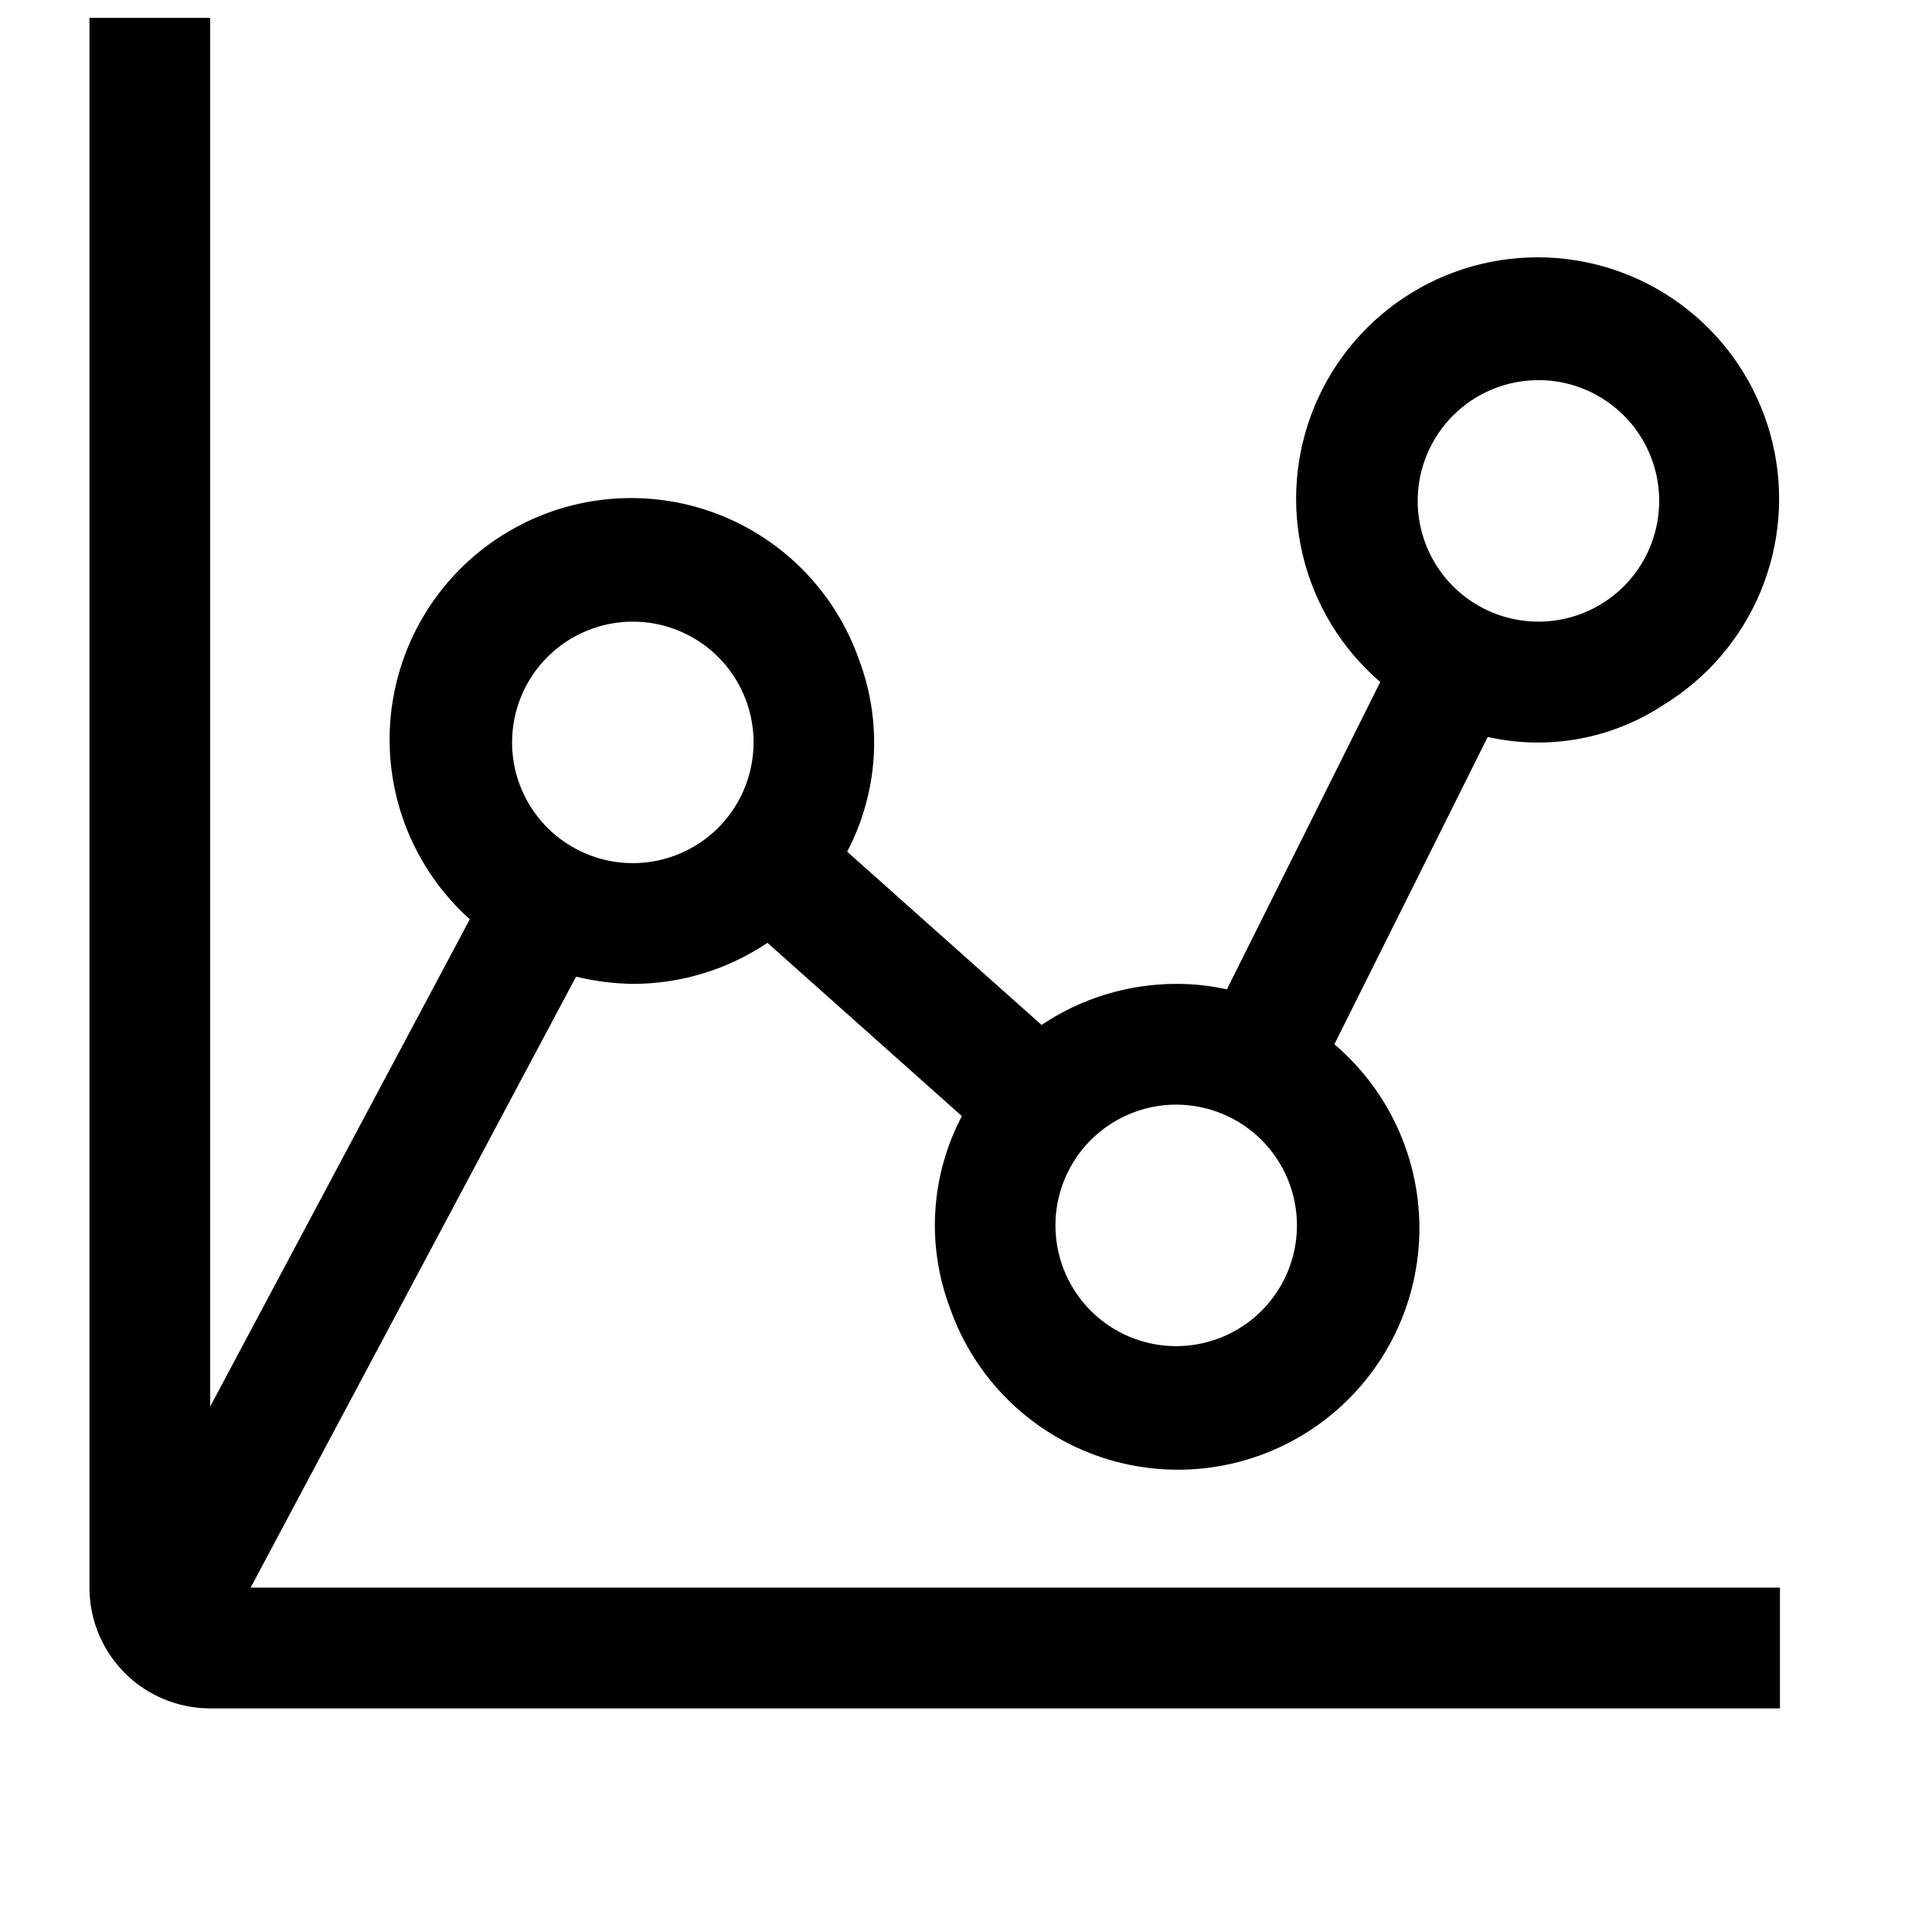 <svg width="108" height="108" viewBox="0 0 108 108" fill="none" xmlns="http://www.w3.org/2000/svg">
<path d="M32.203 54.595C33.242 54.848 34.306 54.984 35.375 55C38.056 54.999 40.676 54.2 42.901 52.705L53.769 62.391C52.908 64.026 52.403 65.825 52.286 67.668C52.17 69.512 52.445 71.36 53.094 73.09C53.775 75.05 54.899 76.827 56.379 78.282C57.858 79.737 59.653 80.832 61.624 81.481C63.595 82.13 65.689 82.316 67.744 82.024C69.799 81.732 71.758 80.971 73.471 79.798C75.183 78.626 76.602 77.075 77.618 75.266C78.634 73.456 79.219 71.436 79.327 69.364C79.436 67.292 79.065 65.222 78.244 63.316C77.423 61.41 76.173 59.72 74.593 58.375L83.165 41.196C84.838 41.574 86.57 41.61 88.258 41.302C89.945 40.995 91.553 40.351 92.986 39.407C95.419 37.923 97.32 35.706 98.416 33.075C99.512 30.443 99.747 27.533 99.087 24.76C98.427 21.987 96.907 19.494 94.744 17.638C92.58 15.782 89.885 14.658 87.044 14.428C84.203 14.198 81.362 14.873 78.928 16.356C76.494 17.84 74.592 20.055 73.494 22.686C72.397 25.317 72.16 28.227 72.818 31C73.476 33.774 74.995 36.268 77.157 38.125L68.585 55.304C67.654 55.099 66.703 54.997 65.75 55C63.069 55.001 60.449 55.8 58.224 57.295L47.356 47.609C48.217 45.974 48.722 44.175 48.839 42.332C48.955 40.488 48.68 38.64 48.031 36.91C47.355 34.964 46.242 33.199 44.779 31.749C43.315 30.299 41.539 29.204 39.586 28.547C37.634 27.89 35.557 27.688 33.514 27.957C31.472 28.227 29.518 28.96 27.803 30.101C26.088 31.242 24.656 32.76 23.618 34.539C22.58 36.319 21.963 38.312 21.814 40.367C21.666 42.422 21.989 44.483 22.76 46.394C23.531 48.304 24.729 50.013 26.262 51.389L11.75 78.625V1H5V88.75C5 90.54 5.711 92.257 6.977 93.523C8.243 94.789 9.96 95.5 11.75 95.5H99.5V88.75H14.011L32.203 54.595ZM86 21.25C87.335 21.25 88.64 21.646 89.75 22.388C90.86 23.129 91.725 24.183 92.236 25.417C92.747 26.65 92.881 28.008 92.62 29.317C92.36 30.626 91.717 31.829 90.773 32.773C89.829 33.717 88.626 34.36 87.317 34.62C86.007 34.881 84.65 34.747 83.417 34.236C82.183 33.725 81.129 32.86 80.388 31.75C79.646 30.64 79.25 29.335 79.25 28C79.25 26.21 79.961 24.493 81.227 23.227C82.493 21.961 84.21 21.25 86 21.25ZM72.5 68.5C72.5 69.835 72.104 71.14 71.362 72.25C70.621 73.36 69.567 74.225 68.333 74.736C67.1 75.247 65.743 75.381 64.433 75.12C63.124 74.86 61.921 74.217 60.977 73.273C60.033 72.329 59.39 71.126 59.13 69.817C58.869 68.507 59.003 67.15 59.514 65.917C60.025 64.683 60.89 63.629 62 62.888C63.11 62.146 64.415 61.75 65.75 61.75C67.54 61.75 69.257 62.461 70.523 63.727C71.789 64.993 72.5 66.71 72.5 68.5ZM35.375 34.75C36.71 34.75 38.015 35.146 39.125 35.888C40.235 36.629 41.1 37.684 41.611 38.917C42.122 40.15 42.256 41.508 41.995 42.817C41.735 44.126 41.092 45.329 40.148 46.273C39.204 47.217 38.001 47.86 36.692 48.12C35.383 48.381 34.025 48.247 32.792 47.736C31.558 47.225 30.504 46.36 29.763 45.25C29.021 44.14 28.625 42.835 28.625 41.5C28.625 39.71 29.336 37.993 30.602 36.727C31.868 35.461 33.585 34.75 35.375 34.75Z" fill="black"/>
</svg>
